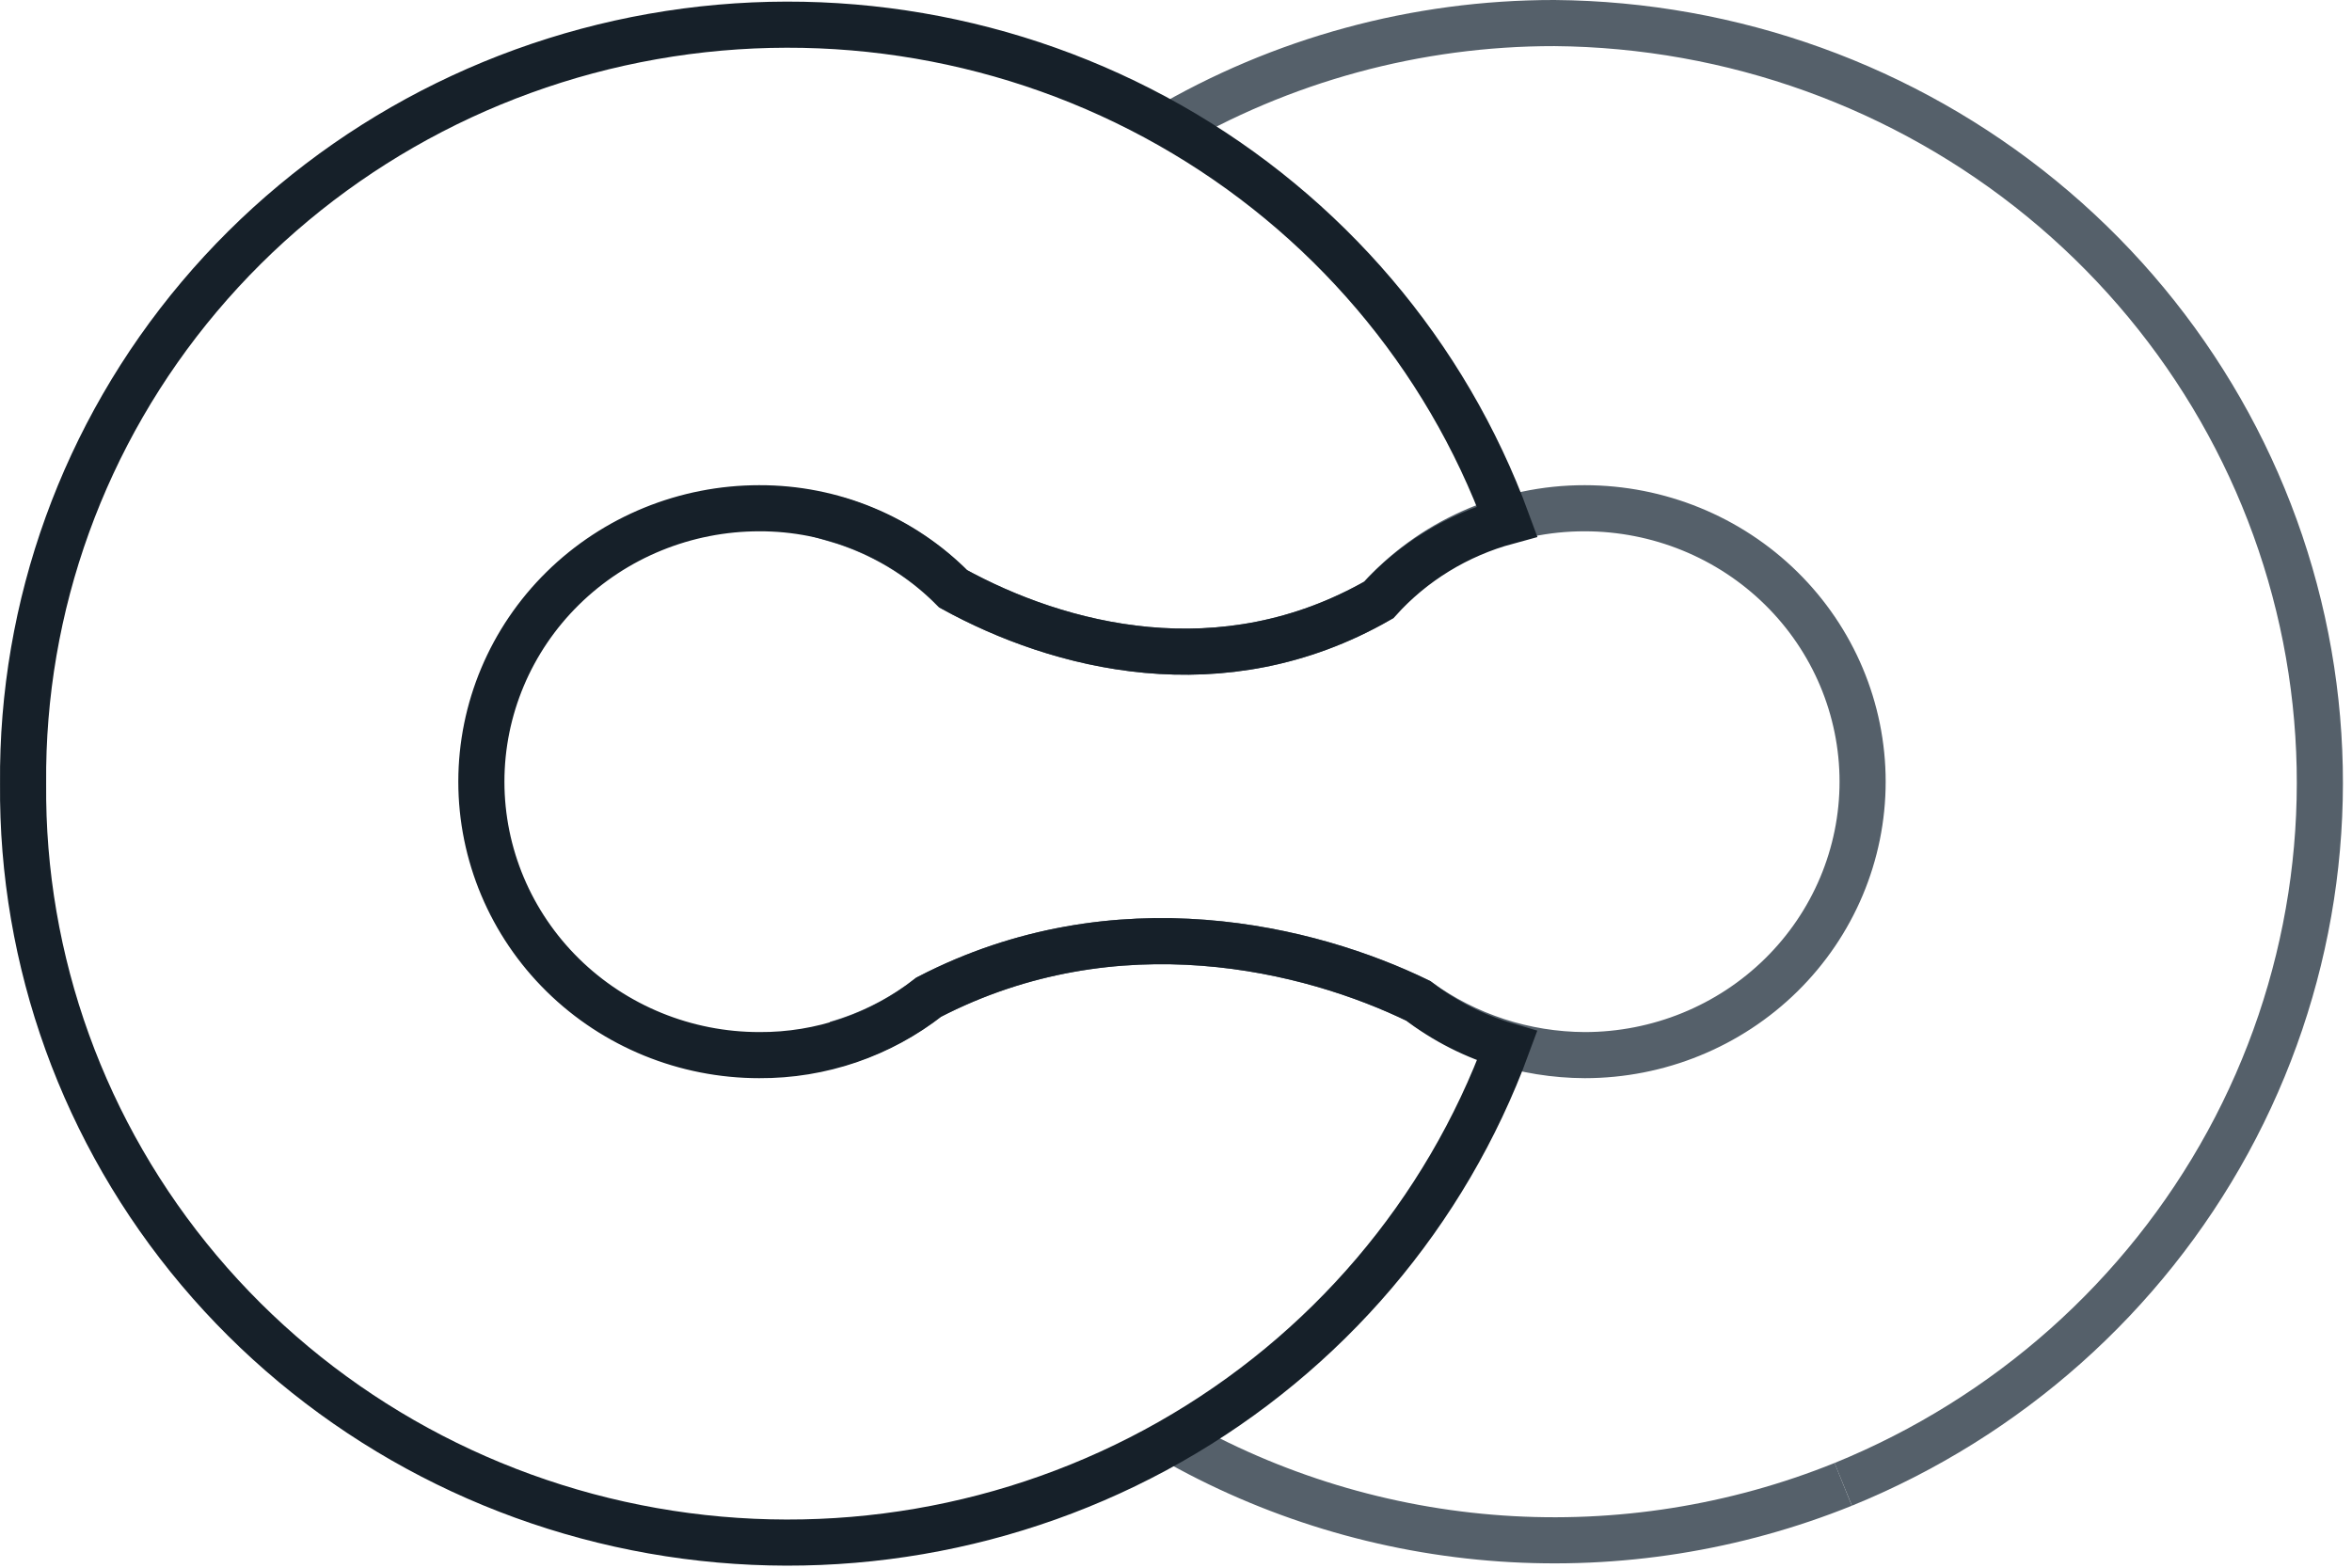 <svg width="204" height="136" viewBox="0 0 204 136" fill="none" xmlns="http://www.w3.org/2000/svg">
<path d="M72.763 44.397L72.519 45.055C76.369 46.184 79.864 48.258 82.676 51.082C91.821 56.112 105.964 59.857 119.583 52.047C121.812 49.542 124.559 47.537 127.641 46.165C130.722 44.792 134.067 44.086 137.449 44.091C143.842 44.091 149.973 46.59 154.493 51.039C159.014 55.488 161.553 61.521 161.553 67.812C161.553 74.104 159.014 80.138 154.493 84.586C149.973 89.035 143.842 91.534 137.449 91.534C132.251 91.511 127.195 89.862 123.013 86.825C113.672 82.277 96.884 78.05 80.553 86.504C78.166 88.355 75.438 89.736 72.519 90.57" stroke="#55606A" stroke-width="4" stroke-miterlimit="10"/>
<path d="M101.521 124.754C110.281 129.788 120.101 132.77 130.22 133.467C140.339 134.163 150.485 132.557 159.871 128.771" stroke="#55606A" stroke-width="4" stroke-miterlimit="10"/>
<path d="M159.871 128.771C174.14 122.958 185.927 112.468 193.237 99.081C200.547 85.693 202.93 70.23 199.982 55.312C197.034 40.393 188.936 26.936 177.061 17.221C165.186 7.505 150.262 2.128 134.82 2C122.865 1.99 111.134 5.185 100.885 11.241" stroke="#55606A" stroke-width="4" stroke-miterlimit="10"/>
<path fill-rule="evenodd" clip-rule="evenodd" d="M130.721 45.232C125.399 30.742 115.041 18.57 101.478 10.872C87.916 3.174 72.024 0.445 56.614 3.167C41.204 5.89 27.269 13.889 17.274 25.749C7.28 37.609 1.87 52.566 2.003 67.973C1.866 83.382 7.273 98.342 17.266 110.205C27.259 122.068 41.194 130.07 56.606 132.794C72.017 135.519 87.911 132.791 101.475 125.093C115.039 117.394 125.398 105.222 130.721 90.73C127.925 89.916 125.31 88.591 123.013 86.825C113.671 82.277 96.883 78.05 80.553 86.504C76.385 89.789 71.196 91.565 65.855 91.534C59.462 91.534 53.332 89.035 48.811 84.586C44.291 80.138 41.751 74.104 41.751 67.813C41.751 61.521 44.291 55.488 48.811 51.039C53.332 46.59 59.462 44.091 65.855 44.091C68.993 44.081 72.1 44.695 74.991 45.897C77.881 47.098 80.495 48.862 82.676 51.082C91.821 56.113 105.963 59.857 119.583 52.047C122.55 48.766 126.418 46.399 130.721 45.232Z" stroke="#162029" stroke-width="4" stroke-miterlimit="10"/>
</svg>
